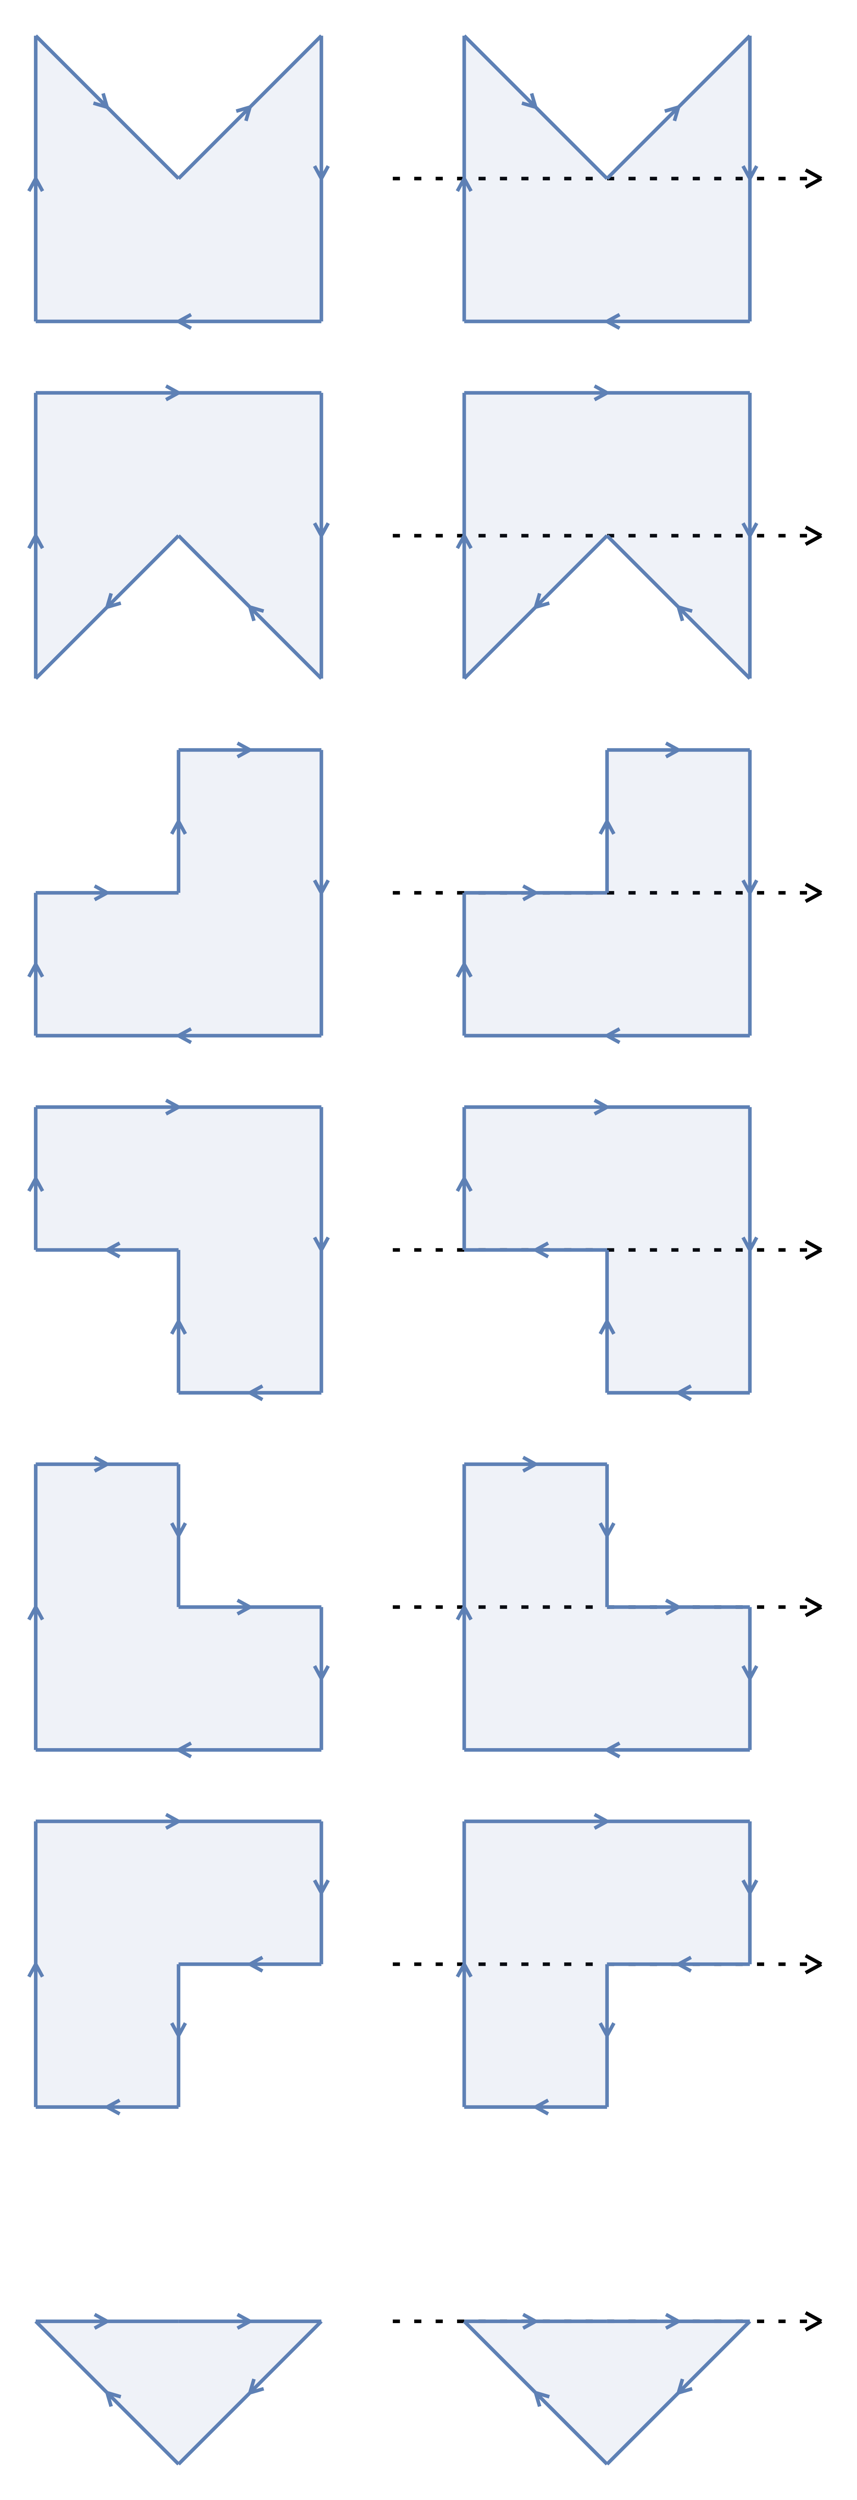 <?xml version="1.0" encoding="UTF-8"?>
<svg xmlns="http://www.w3.org/2000/svg" xmlns:xlink="http://www.w3.org/1999/xlink" width="240pt" height="700pt" viewBox="0 0 240 700" version="1.1">
<g id="6_corner_cases">
<path style="fill:none;stroke-width:1;stroke-linecap:butt;stroke-linejoin:miter;stroke:rgb(0%,0%,0%);stroke-opacity:1;stroke-dasharray:2,4;stroke-miterlimit:10;" d="M 110 50 L 230 50 "/>
<path style="fill:none;stroke-width:1;stroke-linecap:butt;stroke-linejoin:miter;stroke:rgb(0%,0%,0%);stroke-opacity:1;stroke-miterlimit:10;" d="M 230 50 L 225.613 52.398 M 230 50 L 225.613 47.602 "/>
<path style="fill:none;stroke-width:1;stroke-linecap:butt;stroke-linejoin:miter;stroke:rgb(36.842%,50.678%,70.98%);stroke-opacity:1;stroke-miterlimit:10;" d="M 50 50 L 90 10 M 70 30 L 68.875 33.84 M 70 30 L 66.16 31.125 "/>
<path style="fill:none;stroke-width:1;stroke-linecap:butt;stroke-linejoin:miter;stroke:rgb(36.842%,50.678%,70.98%);stroke-opacity:1;stroke-miterlimit:10;" d="M 90 10 L 90 90 M 90 50 L 88.082 46.488 M 90 50 L 91.918 46.488 "/>
<path style="fill:none;stroke-width:1;stroke-linecap:butt;stroke-linejoin:miter;stroke:rgb(36.842%,50.678%,70.98%);stroke-opacity:1;stroke-miterlimit:10;" d="M 90 90 L 10 90 M 50 90 L 53.512 88.082 M 50 90 L 53.512 91.918 "/>
<path style="fill:none;stroke-width:1;stroke-linecap:butt;stroke-linejoin:miter;stroke:rgb(36.842%,50.678%,70.98%);stroke-opacity:1;stroke-miterlimit:10;" d="M 10 90 L 10 10 M 10 50 L 11.918 53.512 M 10 50 L 8.082 53.512 "/>
<path style="fill:none;stroke-width:1;stroke-linecap:butt;stroke-linejoin:miter;stroke:rgb(36.842%,50.678%,70.98%);stroke-opacity:1;stroke-miterlimit:10;" d="M 10 10 L 50 50 M 30 30 L 26.16 28.875 M 30 30 L 28.875 26.16 "/>
<path style=" stroke:none;fill-rule:nonzero;fill:rgb(36.842%,50.678%,70.98%);fill-opacity:0.1;" d="M 50 50 L 90 10 L 90 90 L 10 90 L 10 10 Z M 50 50 "/>
<path style="fill:none;stroke-width:1;stroke-linecap:butt;stroke-linejoin:miter;stroke:rgb(36.842%,50.678%,70.98%);stroke-opacity:1;stroke-miterlimit:10;" d="M 170 50 L 210 10 M 190 30 L 188.875 33.84 M 190 30 L 186.16 31.125 "/>
<path style="fill:none;stroke-width:1;stroke-linecap:butt;stroke-linejoin:miter;stroke:rgb(36.842%,50.678%,70.98%);stroke-opacity:1;stroke-miterlimit:10;" d="M 210 10 L 210 90 M 210 50 L 208.082 46.488 M 210 50 L 211.918 46.488 "/>
<path style="fill:none;stroke-width:1;stroke-linecap:butt;stroke-linejoin:miter;stroke:rgb(36.842%,50.678%,70.98%);stroke-opacity:1;stroke-miterlimit:10;" d="M 210 90 L 130 90 M 170 90 L 173.512 88.082 M 170 90 L 173.512 91.918 "/>
<path style="fill:none;stroke-width:1;stroke-linecap:butt;stroke-linejoin:miter;stroke:rgb(36.842%,50.678%,70.98%);stroke-opacity:1;stroke-miterlimit:10;" d="M 130 90 L 130 10 M 130 50 L 131.918 53.512 M 130 50 L 128.082 53.512 "/>
<path style="fill:none;stroke-width:1;stroke-linecap:butt;stroke-linejoin:miter;stroke:rgb(36.842%,50.678%,70.98%);stroke-opacity:1;stroke-miterlimit:10;" d="M 130 10 L 170 50 M 150 30 L 146.16 28.875 M 150 30 L 148.875 26.16 "/>
<path style=" stroke:none;fill-rule:nonzero;fill:rgb(36.842%,50.678%,70.98%);fill-opacity:0.1;" d="M 170 50 L 210 10 L 210 90 L 130 90 L 130 10 Z M 170 50 "/>
<path style="fill:none;stroke-width:1;stroke-linecap:butt;stroke-linejoin:miter;stroke:rgb(0%,0%,0%);stroke-opacity:1;stroke-dasharray:2,4;stroke-miterlimit:10;" d="M 110 50 L 230 50 " transform="matrix(1,0,0,1,0,100)"/>
<path style="fill:none;stroke-width:1;stroke-linecap:butt;stroke-linejoin:miter;stroke:rgb(0%,0%,0%);stroke-opacity:1;stroke-miterlimit:10;" d="M 230 50 L 225.613 52.398 M 230 50 L 225.613 47.602 " transform="matrix(1,0,0,1,0,100)"/>
<path style="fill:none;stroke-width:1;stroke-linecap:butt;stroke-linejoin:miter;stroke:rgb(36.842%,50.678%,70.98%);stroke-opacity:1;stroke-miterlimit:10;" d="M 50 50 L 10 90 M 30 70 L 31.125 66.16 M 30 70 L 33.84 68.875 " transform="matrix(1,0,0,1,0,100)"/>
<path style="fill:none;stroke-width:1;stroke-linecap:butt;stroke-linejoin:miter;stroke:rgb(36.842%,50.678%,70.98%);stroke-opacity:1;stroke-miterlimit:10;" d="M 10 90 L 10 10 M 10 50 L 11.918 53.512 M 10 50 L 8.082 53.512 " transform="matrix(1,0,0,1,0,100)"/>
<path style="fill:none;stroke-width:1;stroke-linecap:butt;stroke-linejoin:miter;stroke:rgb(36.842%,50.678%,70.98%);stroke-opacity:1;stroke-miterlimit:10;" d="M 10 10 L 90 10 M 50 10 L 46.488 11.918 M 50 10 L 46.488 8.082 " transform="matrix(1,0,0,1,0,100)"/>
<path style="fill:none;stroke-width:1;stroke-linecap:butt;stroke-linejoin:miter;stroke:rgb(36.842%,50.678%,70.98%);stroke-opacity:1;stroke-miterlimit:10;" d="M 90 10 L 90 90 M 90 50 L 88.082 46.488 M 90 50 L 91.918 46.488 " transform="matrix(1,0,0,1,0,100)"/>
<path style="fill:none;stroke-width:1;stroke-linecap:butt;stroke-linejoin:miter;stroke:rgb(36.842%,50.678%,70.98%);stroke-opacity:1;stroke-miterlimit:10;" d="M 90 90 L 50 50 M 70 70 L 73.84 71.125 M 70 70 L 71.125 73.84 " transform="matrix(1,0,0,1,0,100)"/>
<path style=" stroke:none;fill-rule:nonzero;fill:rgb(36.842%,50.678%,70.98%);fill-opacity:0.1;" d="M 50 150 L 10 190 L 10 110 L 90 110 L 90 190 Z M 50 150 "/>
<path style="fill:none;stroke-width:1;stroke-linecap:butt;stroke-linejoin:miter;stroke:rgb(36.842%,50.678%,70.98%);stroke-opacity:1;stroke-miterlimit:10;" d="M 170 50 L 130 90 M 150 70 L 151.125 66.16 M 150 70 L 153.84 68.875 " transform="matrix(1,0,0,1,0,100)"/>
<path style="fill:none;stroke-width:1;stroke-linecap:butt;stroke-linejoin:miter;stroke:rgb(36.842%,50.678%,70.98%);stroke-opacity:1;stroke-miterlimit:10;" d="M 130 90 L 130 10 M 130 50 L 131.918 53.512 M 130 50 L 128.082 53.512 " transform="matrix(1,0,0,1,0,100)"/>
<path style="fill:none;stroke-width:1;stroke-linecap:butt;stroke-linejoin:miter;stroke:rgb(36.842%,50.678%,70.98%);stroke-opacity:1;stroke-miterlimit:10;" d="M 130 10 L 210 10 M 170 10 L 166.488 11.918 M 170 10 L 166.488 8.082 " transform="matrix(1,0,0,1,0,100)"/>
<path style="fill:none;stroke-width:1;stroke-linecap:butt;stroke-linejoin:miter;stroke:rgb(36.842%,50.678%,70.98%);stroke-opacity:1;stroke-miterlimit:10;" d="M 210 10 L 210 90 M 210 50 L 208.082 46.488 M 210 50 L 211.918 46.488 " transform="matrix(1,0,0,1,0,100)"/>
<path style="fill:none;stroke-width:1;stroke-linecap:butt;stroke-linejoin:miter;stroke:rgb(36.842%,50.678%,70.98%);stroke-opacity:1;stroke-miterlimit:10;" d="M 210 90 L 170 50 M 190 70 L 193.84 71.125 M 190 70 L 191.125 73.84 " transform="matrix(1,0,0,1,0,100)"/>
<path style=" stroke:none;fill-rule:nonzero;fill:rgb(36.842%,50.678%,70.98%);fill-opacity:0.1;" d="M 170 150 L 130 190 L 130 110 L 210 110 L 210 190 Z M 170 150 "/>
<path style="fill:none;stroke-width:1;stroke-linecap:butt;stroke-linejoin:miter;stroke:rgb(0%,0%,0%);stroke-opacity:1;stroke-dasharray:2,4;stroke-miterlimit:10;" d="M 110 50 L 230 50 " transform="matrix(1,0,0,1,0,200)"/>
<path style="fill:none;stroke-width:1;stroke-linecap:butt;stroke-linejoin:miter;stroke:rgb(0%,0%,0%);stroke-opacity:1;stroke-miterlimit:10;" d="M 230 50 L 225.613 52.398 M 230 50 L 225.613 47.602 " transform="matrix(1,0,0,1,0,200)"/>
<path style="fill:none;stroke-width:1;stroke-linecap:butt;stroke-linejoin:miter;stroke:rgb(36.842%,50.678%,70.98%);stroke-opacity:1;stroke-miterlimit:10;" d="M 50 50 L 50 10 M 50 30 L 51.918 33.512 M 50 30 L 48.082 33.512 " transform="matrix(1,0,0,1,0,200)"/>
<path style="fill:none;stroke-width:1;stroke-linecap:butt;stroke-linejoin:miter;stroke:rgb(36.842%,50.678%,70.98%);stroke-opacity:1;stroke-miterlimit:10;" d="M 50 10 L 90 10 M 70 10 L 66.488 11.918 M 70 10 L 66.488 8.082 " transform="matrix(1,0,0,1,0,200)"/>
<path style="fill:none;stroke-width:1;stroke-linecap:butt;stroke-linejoin:miter;stroke:rgb(36.842%,50.678%,70.98%);stroke-opacity:1;stroke-miterlimit:10;" d="M 90 10 L 90 90 M 90 50 L 88.082 46.488 M 90 50 L 91.918 46.488 " transform="matrix(1,0,0,1,0,200)"/>
<path style="fill:none;stroke-width:1;stroke-linecap:butt;stroke-linejoin:miter;stroke:rgb(36.842%,50.678%,70.98%);stroke-opacity:1;stroke-miterlimit:10;" d="M 90 90 L 10 90 M 50 90 L 53.512 88.082 M 50 90 L 53.512 91.918 " transform="matrix(1,0,0,1,0,200)"/>
<path style="fill:none;stroke-width:1;stroke-linecap:butt;stroke-linejoin:miter;stroke:rgb(36.842%,50.678%,70.98%);stroke-opacity:1;stroke-miterlimit:10;" d="M 10 90 L 10 50 M 10 70 L 11.918 73.512 M 10 70 L 8.082 73.512 " transform="matrix(1,0,0,1,0,200)"/>
<path style="fill:none;stroke-width:1;stroke-linecap:butt;stroke-linejoin:miter;stroke:rgb(36.842%,50.678%,70.98%);stroke-opacity:1;stroke-miterlimit:10;" d="M 10 50 L 50 50 M 30 50 L 26.488 51.918 M 30 50 L 26.488 48.082 " transform="matrix(1,0,0,1,0,200)"/>
<path style=" stroke:none;fill-rule:nonzero;fill:rgb(36.842%,50.678%,70.98%);fill-opacity:0.1;" d="M 50 250 L 50 210 L 90 210 L 90 290 L 10 290 L 10 250 Z M 50 250 "/>
<path style="fill:none;stroke-width:1;stroke-linecap:butt;stroke-linejoin:miter;stroke:rgb(36.842%,50.678%,70.98%);stroke-opacity:1;stroke-miterlimit:10;" d="M 170 50 L 170 10 M 170 30 L 171.918 33.512 M 170 30 L 168.082 33.512 " transform="matrix(1,0,0,1,0,200)"/>
<path style="fill:none;stroke-width:1;stroke-linecap:butt;stroke-linejoin:miter;stroke:rgb(36.842%,50.678%,70.98%);stroke-opacity:1;stroke-miterlimit:10;" d="M 170 10 L 210 10 M 190 10 L 186.488 11.918 M 190 10 L 186.488 8.082 " transform="matrix(1,0,0,1,0,200)"/>
<path style="fill:none;stroke-width:1;stroke-linecap:butt;stroke-linejoin:miter;stroke:rgb(36.842%,50.678%,70.98%);stroke-opacity:1;stroke-miterlimit:10;" d="M 210 10 L 210 90 M 210 50 L 208.082 46.488 M 210 50 L 211.918 46.488 " transform="matrix(1,0,0,1,0,200)"/>
<path style="fill:none;stroke-width:1;stroke-linecap:butt;stroke-linejoin:miter;stroke:rgb(36.842%,50.678%,70.98%);stroke-opacity:1;stroke-miterlimit:10;" d="M 210 90 L 130 90 M 170 90 L 173.512 88.082 M 170 90 L 173.512 91.918 " transform="matrix(1,0,0,1,0,200)"/>
<path style="fill:none;stroke-width:1;stroke-linecap:butt;stroke-linejoin:miter;stroke:rgb(36.842%,50.678%,70.98%);stroke-opacity:1;stroke-miterlimit:10;" d="M 130 90 L 130 50 M 130 70 L 131.918 73.512 M 130 70 L 128.082 73.512 " transform="matrix(1,0,0,1,0,200)"/>
<path style="fill:none;stroke-width:1;stroke-linecap:butt;stroke-linejoin:miter;stroke:rgb(36.842%,50.678%,70.98%);stroke-opacity:1;stroke-miterlimit:10;" d="M 130 50 L 170 50 M 150 50 L 146.488 51.918 M 150 50 L 146.488 48.082 " transform="matrix(1,0,0,1,0,200)"/>
<path style=" stroke:none;fill-rule:nonzero;fill:rgb(36.842%,50.678%,70.98%);fill-opacity:0.1;" d="M 170 250 L 170 210 L 210 210 L 210 290 L 130 290 L 130 250 Z M 170 250 "/>
<path style="fill:none;stroke-width:1;stroke-linecap:butt;stroke-linejoin:miter;stroke:rgb(0%,0%,0%);stroke-opacity:1;stroke-dasharray:2,4;stroke-miterlimit:10;" d="M 110 50 L 230 50 " transform="matrix(1,0,0,1,0,300)"/>
<path style="fill:none;stroke-width:1;stroke-linecap:butt;stroke-linejoin:miter;stroke:rgb(0%,0%,0%);stroke-opacity:1;stroke-miterlimit:10;" d="M 230 50 L 225.613 52.398 M 230 50 L 225.613 47.602 " transform="matrix(1,0,0,1,0,300)"/>
<path style="fill:none;stroke-width:1;stroke-linecap:butt;stroke-linejoin:miter;stroke:rgb(36.842%,50.678%,70.98%);stroke-opacity:1;stroke-miterlimit:10;" d="M 50 50 L 10 50 M 30 50 L 33.512 48.082 M 30 50 L 33.512 51.918 " transform="matrix(1,0,0,1,0,300)"/>
<path style="fill:none;stroke-width:1;stroke-linecap:butt;stroke-linejoin:miter;stroke:rgb(36.842%,50.678%,70.98%);stroke-opacity:1;stroke-miterlimit:10;" d="M 10 50 L 10 10 M 10 30 L 11.918 33.512 M 10 30 L 8.082 33.512 " transform="matrix(1,0,0,1,0,300)"/>
<path style="fill:none;stroke-width:1;stroke-linecap:butt;stroke-linejoin:miter;stroke:rgb(36.842%,50.678%,70.98%);stroke-opacity:1;stroke-miterlimit:10;" d="M 10 10 L 90 10 M 50 10 L 46.488 11.918 M 50 10 L 46.488 8.082 " transform="matrix(1,0,0,1,0,300)"/>
<path style="fill:none;stroke-width:1;stroke-linecap:butt;stroke-linejoin:miter;stroke:rgb(36.842%,50.678%,70.98%);stroke-opacity:1;stroke-miterlimit:10;" d="M 90 10 L 90 90 M 90 50 L 88.082 46.488 M 90 50 L 91.918 46.488 " transform="matrix(1,0,0,1,0,300)"/>
<path style="fill:none;stroke-width:1;stroke-linecap:butt;stroke-linejoin:miter;stroke:rgb(36.842%,50.678%,70.98%);stroke-opacity:1;stroke-miterlimit:10;" d="M 90 90 L 50 90 M 70 90 L 73.512 88.082 M 70 90 L 73.512 91.918 " transform="matrix(1,0,0,1,0,300)"/>
<path style="fill:none;stroke-width:1;stroke-linecap:butt;stroke-linejoin:miter;stroke:rgb(36.842%,50.678%,70.98%);stroke-opacity:1;stroke-miterlimit:10;" d="M 50 90 L 50 50 M 50 70 L 51.918 73.512 M 50 70 L 48.082 73.512 " transform="matrix(1,0,0,1,0,300)"/>
<path style=" stroke:none;fill-rule:nonzero;fill:rgb(36.842%,50.678%,70.98%);fill-opacity:0.1;" d="M 50 350 L 10 350 L 10 310 L 90 310 L 90 390 L 50 390 Z M 50 350 "/>
<path style="fill:none;stroke-width:1;stroke-linecap:butt;stroke-linejoin:miter;stroke:rgb(36.842%,50.678%,70.98%);stroke-opacity:1;stroke-miterlimit:10;" d="M 170 50 L 130 50 M 150 50 L 153.512 48.082 M 150 50 L 153.512 51.918 " transform="matrix(1,0,0,1,0,300)"/>
<path style="fill:none;stroke-width:1;stroke-linecap:butt;stroke-linejoin:miter;stroke:rgb(36.842%,50.678%,70.98%);stroke-opacity:1;stroke-miterlimit:10;" d="M 130 50 L 130 10 M 130 30 L 131.918 33.512 M 130 30 L 128.082 33.512 " transform="matrix(1,0,0,1,0,300)"/>
<path style="fill:none;stroke-width:1;stroke-linecap:butt;stroke-linejoin:miter;stroke:rgb(36.842%,50.678%,70.98%);stroke-opacity:1;stroke-miterlimit:10;" d="M 130 10 L 210 10 M 170 10 L 166.488 11.918 M 170 10 L 166.488 8.082 " transform="matrix(1,0,0,1,0,300)"/>
<path style="fill:none;stroke-width:1;stroke-linecap:butt;stroke-linejoin:miter;stroke:rgb(36.842%,50.678%,70.98%);stroke-opacity:1;stroke-miterlimit:10;" d="M 210 10 L 210 90 M 210 50 L 208.082 46.488 M 210 50 L 211.918 46.488 " transform="matrix(1,0,0,1,0,300)"/>
<path style="fill:none;stroke-width:1;stroke-linecap:butt;stroke-linejoin:miter;stroke:rgb(36.842%,50.678%,70.98%);stroke-opacity:1;stroke-miterlimit:10;" d="M 210 90 L 170 90 M 190 90 L 193.512 88.082 M 190 90 L 193.512 91.918 " transform="matrix(1,0,0,1,0,300)"/>
<path style="fill:none;stroke-width:1;stroke-linecap:butt;stroke-linejoin:miter;stroke:rgb(36.842%,50.678%,70.98%);stroke-opacity:1;stroke-miterlimit:10;" d="M 170 90 L 170 50 M 170 70 L 171.918 73.512 M 170 70 L 168.082 73.512 " transform="matrix(1,0,0,1,0,300)"/>
<path style=" stroke:none;fill-rule:nonzero;fill:rgb(36.842%,50.678%,70.98%);fill-opacity:0.1;" d="M 170 350 L 130 350 L 130 310 L 210 310 L 210 390 L 170 390 Z M 170 350 "/>
<path style="fill:none;stroke-width:1;stroke-linecap:butt;stroke-linejoin:miter;stroke:rgb(0%,0%,0%);stroke-opacity:1;stroke-dasharray:2,4;stroke-miterlimit:10;" d="M 110 50 L 230 50 " transform="matrix(1,0,0,1,0,400)"/>
<path style="fill:none;stroke-width:1;stroke-linecap:butt;stroke-linejoin:miter;stroke:rgb(0%,0%,0%);stroke-opacity:1;stroke-miterlimit:10;" d="M 230 50 L 225.613 52.398 M 230 50 L 225.613 47.602 " transform="matrix(1,0,0,1,0,400)"/>
<path style="fill:none;stroke-width:1;stroke-linecap:butt;stroke-linejoin:miter;stroke:rgb(36.842%,50.678%,70.98%);stroke-opacity:1;stroke-miterlimit:10;" d="M 50 50 L 90 50 M 70 50 L 66.488 51.918 M 70 50 L 66.488 48.082 " transform="matrix(1,0,0,1,0,400)"/>
<path style="fill:none;stroke-width:1;stroke-linecap:butt;stroke-linejoin:miter;stroke:rgb(36.842%,50.678%,70.98%);stroke-opacity:1;stroke-miterlimit:10;" d="M 90 50 L 90 90 M 90 70 L 88.082 66.488 M 90 70 L 91.918 66.488 " transform="matrix(1,0,0,1,0,400)"/>
<path style="fill:none;stroke-width:1;stroke-linecap:butt;stroke-linejoin:miter;stroke:rgb(36.842%,50.678%,70.98%);stroke-opacity:1;stroke-miterlimit:10;" d="M 90 90 L 10 90 M 50 90 L 53.512 88.082 M 50 90 L 53.512 91.918 " transform="matrix(1,0,0,1,0,400)"/>
<path style="fill:none;stroke-width:1;stroke-linecap:butt;stroke-linejoin:miter;stroke:rgb(36.842%,50.678%,70.98%);stroke-opacity:1;stroke-miterlimit:10;" d="M 10 90 L 10 10 M 10 50 L 11.918 53.512 M 10 50 L 8.082 53.512 " transform="matrix(1,0,0,1,0,400)"/>
<path style="fill:none;stroke-width:1;stroke-linecap:butt;stroke-linejoin:miter;stroke:rgb(36.842%,50.678%,70.98%);stroke-opacity:1;stroke-miterlimit:10;" d="M 10 10 L 50 10 M 30 10 L 26.488 11.918 M 30 10 L 26.488 8.082 " transform="matrix(1,0,0,1,0,400)"/>
<path style="fill:none;stroke-width:1;stroke-linecap:butt;stroke-linejoin:miter;stroke:rgb(36.842%,50.678%,70.98%);stroke-opacity:1;stroke-miterlimit:10;" d="M 50 10 L 50 50 M 50 30 L 48.082 26.488 M 50 30 L 51.918 26.488 " transform="matrix(1,0,0,1,0,400)"/>
<path style=" stroke:none;fill-rule:nonzero;fill:rgb(36.842%,50.678%,70.98%);fill-opacity:0.1;" d="M 50 450 L 90 450 L 90 490 L 10 490 L 10 410 L 50 410 Z M 50 450 "/>
<path style="fill:none;stroke-width:1;stroke-linecap:butt;stroke-linejoin:miter;stroke:rgb(36.842%,50.678%,70.98%);stroke-opacity:1;stroke-miterlimit:10;" d="M 170 50 L 210 50 M 190 50 L 186.488 51.918 M 190 50 L 186.488 48.082 " transform="matrix(1,0,0,1,0,400)"/>
<path style="fill:none;stroke-width:1;stroke-linecap:butt;stroke-linejoin:miter;stroke:rgb(36.842%,50.678%,70.98%);stroke-opacity:1;stroke-miterlimit:10;" d="M 210 50 L 210 90 M 210 70 L 208.082 66.488 M 210 70 L 211.918 66.488 " transform="matrix(1,0,0,1,0,400)"/>
<path style="fill:none;stroke-width:1;stroke-linecap:butt;stroke-linejoin:miter;stroke:rgb(36.842%,50.678%,70.98%);stroke-opacity:1;stroke-miterlimit:10;" d="M 210 90 L 130 90 M 170 90 L 173.512 88.082 M 170 90 L 173.512 91.918 " transform="matrix(1,0,0,1,0,400)"/>
<path style="fill:none;stroke-width:1;stroke-linecap:butt;stroke-linejoin:miter;stroke:rgb(36.842%,50.678%,70.98%);stroke-opacity:1;stroke-miterlimit:10;" d="M 130 90 L 130 10 M 130 50 L 131.918 53.512 M 130 50 L 128.082 53.512 " transform="matrix(1,0,0,1,0,400)"/>
<path style="fill:none;stroke-width:1;stroke-linecap:butt;stroke-linejoin:miter;stroke:rgb(36.842%,50.678%,70.98%);stroke-opacity:1;stroke-miterlimit:10;" d="M 130 10 L 170 10 M 150 10 L 146.488 11.918 M 150 10 L 146.488 8.082 " transform="matrix(1,0,0,1,0,400)"/>
<path style="fill:none;stroke-width:1;stroke-linecap:butt;stroke-linejoin:miter;stroke:rgb(36.842%,50.678%,70.98%);stroke-opacity:1;stroke-miterlimit:10;" d="M 170 10 L 170 50 M 170 30 L 168.082 26.488 M 170 30 L 171.918 26.488 " transform="matrix(1,0,0,1,0,400)"/>
<path style=" stroke:none;fill-rule:nonzero;fill:rgb(36.842%,50.678%,70.98%);fill-opacity:0.1;" d="M 170 450 L 210 450 L 210 490 L 130 490 L 130 410 L 170 410 Z M 170 450 "/>
<path style="fill:none;stroke-width:1;stroke-linecap:butt;stroke-linejoin:miter;stroke:rgb(0%,0%,0%);stroke-opacity:1;stroke-dasharray:2,4;stroke-miterlimit:10;" d="M 110 50 L 230 50 " transform="matrix(1,0,0,1,0,500)"/>
<path style="fill:none;stroke-width:1;stroke-linecap:butt;stroke-linejoin:miter;stroke:rgb(0%,0%,0%);stroke-opacity:1;stroke-miterlimit:10;" d="M 230 50 L 225.613 52.398 M 230 50 L 225.613 47.602 " transform="matrix(1,0,0,1,0,500)"/>
<path style="fill:none;stroke-width:1;stroke-linecap:butt;stroke-linejoin:miter;stroke:rgb(36.842%,50.678%,70.98%);stroke-opacity:1;stroke-miterlimit:10;" d="M 50 50 L 50 90 M 50 70 L 48.082 66.488 M 50 70 L 51.918 66.488 " transform="matrix(1,0,0,1,0,500)"/>
<path style="fill:none;stroke-width:1;stroke-linecap:butt;stroke-linejoin:miter;stroke:rgb(36.842%,50.678%,70.98%);stroke-opacity:1;stroke-miterlimit:10;" d="M 50 90 L 10 90 M 30 90 L 33.512 88.082 M 30 90 L 33.512 91.918 " transform="matrix(1,0,0,1,0,500)"/>
<path style="fill:none;stroke-width:1;stroke-linecap:butt;stroke-linejoin:miter;stroke:rgb(36.842%,50.678%,70.98%);stroke-opacity:1;stroke-miterlimit:10;" d="M 10 90 L 10 10 M 10 50 L 11.918 53.512 M 10 50 L 8.082 53.512 " transform="matrix(1,0,0,1,0,500)"/>
<path style="fill:none;stroke-width:1;stroke-linecap:butt;stroke-linejoin:miter;stroke:rgb(36.842%,50.678%,70.98%);stroke-opacity:1;stroke-miterlimit:10;" d="M 10 10 L 90 10 M 50 10 L 46.488 11.918 M 50 10 L 46.488 8.082 " transform="matrix(1,0,0,1,0,500)"/>
<path style="fill:none;stroke-width:1;stroke-linecap:butt;stroke-linejoin:miter;stroke:rgb(36.842%,50.678%,70.98%);stroke-opacity:1;stroke-miterlimit:10;" d="M 90 10 L 90 50 M 90 30 L 88.082 26.488 M 90 30 L 91.918 26.488 " transform="matrix(1,0,0,1,0,500)"/>
<path style="fill:none;stroke-width:1;stroke-linecap:butt;stroke-linejoin:miter;stroke:rgb(36.842%,50.678%,70.98%);stroke-opacity:1;stroke-miterlimit:10;" d="M 90 50 L 50 50 M 70 50 L 73.512 48.082 M 70 50 L 73.512 51.918 " transform="matrix(1,0,0,1,0,500)"/>
<path style=" stroke:none;fill-rule:nonzero;fill:rgb(36.842%,50.678%,70.98%);fill-opacity:0.1;" d="M 50 550 L 50 590 L 10 590 L 10 510 L 90 510 L 90 550 Z M 50 550 "/>
<path style="fill:none;stroke-width:1;stroke-linecap:butt;stroke-linejoin:miter;stroke:rgb(36.842%,50.678%,70.98%);stroke-opacity:1;stroke-miterlimit:10;" d="M 170 50 L 170 90 M 170 70 L 168.082 66.488 M 170 70 L 171.918 66.488 " transform="matrix(1,0,0,1,0,500)"/>
<path style="fill:none;stroke-width:1;stroke-linecap:butt;stroke-linejoin:miter;stroke:rgb(36.842%,50.678%,70.98%);stroke-opacity:1;stroke-miterlimit:10;" d="M 170 90 L 130 90 M 150 90 L 153.512 88.082 M 150 90 L 153.512 91.918 " transform="matrix(1,0,0,1,0,500)"/>
<path style="fill:none;stroke-width:1;stroke-linecap:butt;stroke-linejoin:miter;stroke:rgb(36.842%,50.678%,70.98%);stroke-opacity:1;stroke-miterlimit:10;" d="M 130 90 L 130 10 M 130 50 L 131.918 53.512 M 130 50 L 128.082 53.512 " transform="matrix(1,0,0,1,0,500)"/>
<path style="fill:none;stroke-width:1;stroke-linecap:butt;stroke-linejoin:miter;stroke:rgb(36.842%,50.678%,70.98%);stroke-opacity:1;stroke-miterlimit:10;" d="M 130 10 L 210 10 M 170 10 L 166.488 11.918 M 170 10 L 166.488 8.082 " transform="matrix(1,0,0,1,0,500)"/>
<path style="fill:none;stroke-width:1;stroke-linecap:butt;stroke-linejoin:miter;stroke:rgb(36.842%,50.678%,70.98%);stroke-opacity:1;stroke-miterlimit:10;" d="M 210 10 L 210 50 M 210 30 L 208.082 26.488 M 210 30 L 211.918 26.488 " transform="matrix(1,0,0,1,0,500)"/>
<path style="fill:none;stroke-width:1;stroke-linecap:butt;stroke-linejoin:miter;stroke:rgb(36.842%,50.678%,70.98%);stroke-opacity:1;stroke-miterlimit:10;" d="M 210 50 L 170 50 M 190 50 L 193.512 48.082 M 190 50 L 193.512 51.918 " transform="matrix(1,0,0,1,0,500)"/>
<path style=" stroke:none;fill-rule:nonzero;fill:rgb(36.842%,50.678%,70.98%);fill-opacity:0.1;" d="M 170 550 L 170 590 L 130 590 L 130 510 L 210 510 L 210 550 Z M 170 550 "/>
<path style="fill:none;stroke-width:1;stroke-linecap:butt;stroke-linejoin:miter;stroke:rgb(0%,0%,0%);stroke-opacity:1;stroke-dasharray:2,4;stroke-miterlimit:10;" d="M 110 50 L 230 50 " transform="matrix(1,0,0,1,0,600)"/>
<path style="fill:none;stroke-width:1;stroke-linecap:butt;stroke-linejoin:miter;stroke:rgb(0%,0%,0%);stroke-opacity:1;stroke-miterlimit:10;" d="M 230 50 L 225.613 52.398 M 230 50 L 225.613 47.602 " transform="matrix(1,0,0,1,0,600)"/>
<path style="fill:none;stroke-width:1;stroke-linecap:butt;stroke-linejoin:miter;stroke:rgb(36.842%,50.678%,70.98%);stroke-opacity:1;stroke-miterlimit:10;" d="M 10 50 L 50 50 M 30 50 L 26.488 51.918 M 30 50 L 26.488 48.082 " transform="matrix(1,0,0,1,0,600)"/>
<path style="fill:none;stroke-width:1;stroke-linecap:butt;stroke-linejoin:miter;stroke:rgb(36.842%,50.678%,70.98%);stroke-opacity:1;stroke-miterlimit:10;" d="M 50 50 L 90 50 M 70 50 L 66.488 51.918 M 70 50 L 66.488 48.082 " transform="matrix(1,0,0,1,0,600)"/>
<path style="fill:none;stroke-width:1;stroke-linecap:butt;stroke-linejoin:miter;stroke:rgb(36.842%,50.678%,70.98%);stroke-opacity:1;stroke-miterlimit:10;" d="M 90 50 L 50 90 M 70 70 L 71.125 66.16 M 70 70 L 73.84 68.875 " transform="matrix(1,0,0,1,0,600)"/>
<path style="fill:none;stroke-width:1;stroke-linecap:butt;stroke-linejoin:miter;stroke:rgb(36.842%,50.678%,70.98%);stroke-opacity:1;stroke-miterlimit:10;" d="M 50 90 L 10 50 M 30 70 L 33.84 71.125 M 30 70 L 31.125 73.84 " transform="matrix(1,0,0,1,0,600)"/>
<path style=" stroke:none;fill-rule:nonzero;fill:rgb(36.842%,50.678%,70.98%);fill-opacity:0.1;" d="M 10 650 L 90 650 L 50 690 Z M 10 650 "/>
<path style="fill:none;stroke-width:1;stroke-linecap:butt;stroke-linejoin:miter;stroke:rgb(36.842%,50.678%,70.98%);stroke-opacity:1;stroke-miterlimit:10;" d="M 130 50 L 170 50 M 150 50 L 146.488 51.918 M 150 50 L 146.488 48.082 " transform="matrix(1,0,0,1,0,600)"/>
<path style="fill:none;stroke-width:1;stroke-linecap:butt;stroke-linejoin:miter;stroke:rgb(36.842%,50.678%,70.98%);stroke-opacity:1;stroke-miterlimit:10;" d="M 170 50 L 210 50 M 190 50 L 186.488 51.918 M 190 50 L 186.488 48.082 " transform="matrix(1,0,0,1,0,600)"/>
<path style="fill:none;stroke-width:1;stroke-linecap:butt;stroke-linejoin:miter;stroke:rgb(36.842%,50.678%,70.98%);stroke-opacity:1;stroke-miterlimit:10;" d="M 210 50 L 170 90 M 190 70 L 191.125 66.16 M 190 70 L 193.84 68.875 " transform="matrix(1,0,0,1,0,600)"/>
<path style="fill:none;stroke-width:1;stroke-linecap:butt;stroke-linejoin:miter;stroke:rgb(36.842%,50.678%,70.98%);stroke-opacity:1;stroke-miterlimit:10;" d="M 170 90 L 130 50 M 150 70 L 153.84 71.125 M 150 70 L 151.125 73.84 " transform="matrix(1,0,0,1,0,600)"/>
<path style=" stroke:none;fill-rule:nonzero;fill:rgb(36.842%,50.678%,70.98%);fill-opacity:0.1;" d="M 130 650 L 210 650 L 170 690 Z M 130 650 "/>
</g>
</svg>

